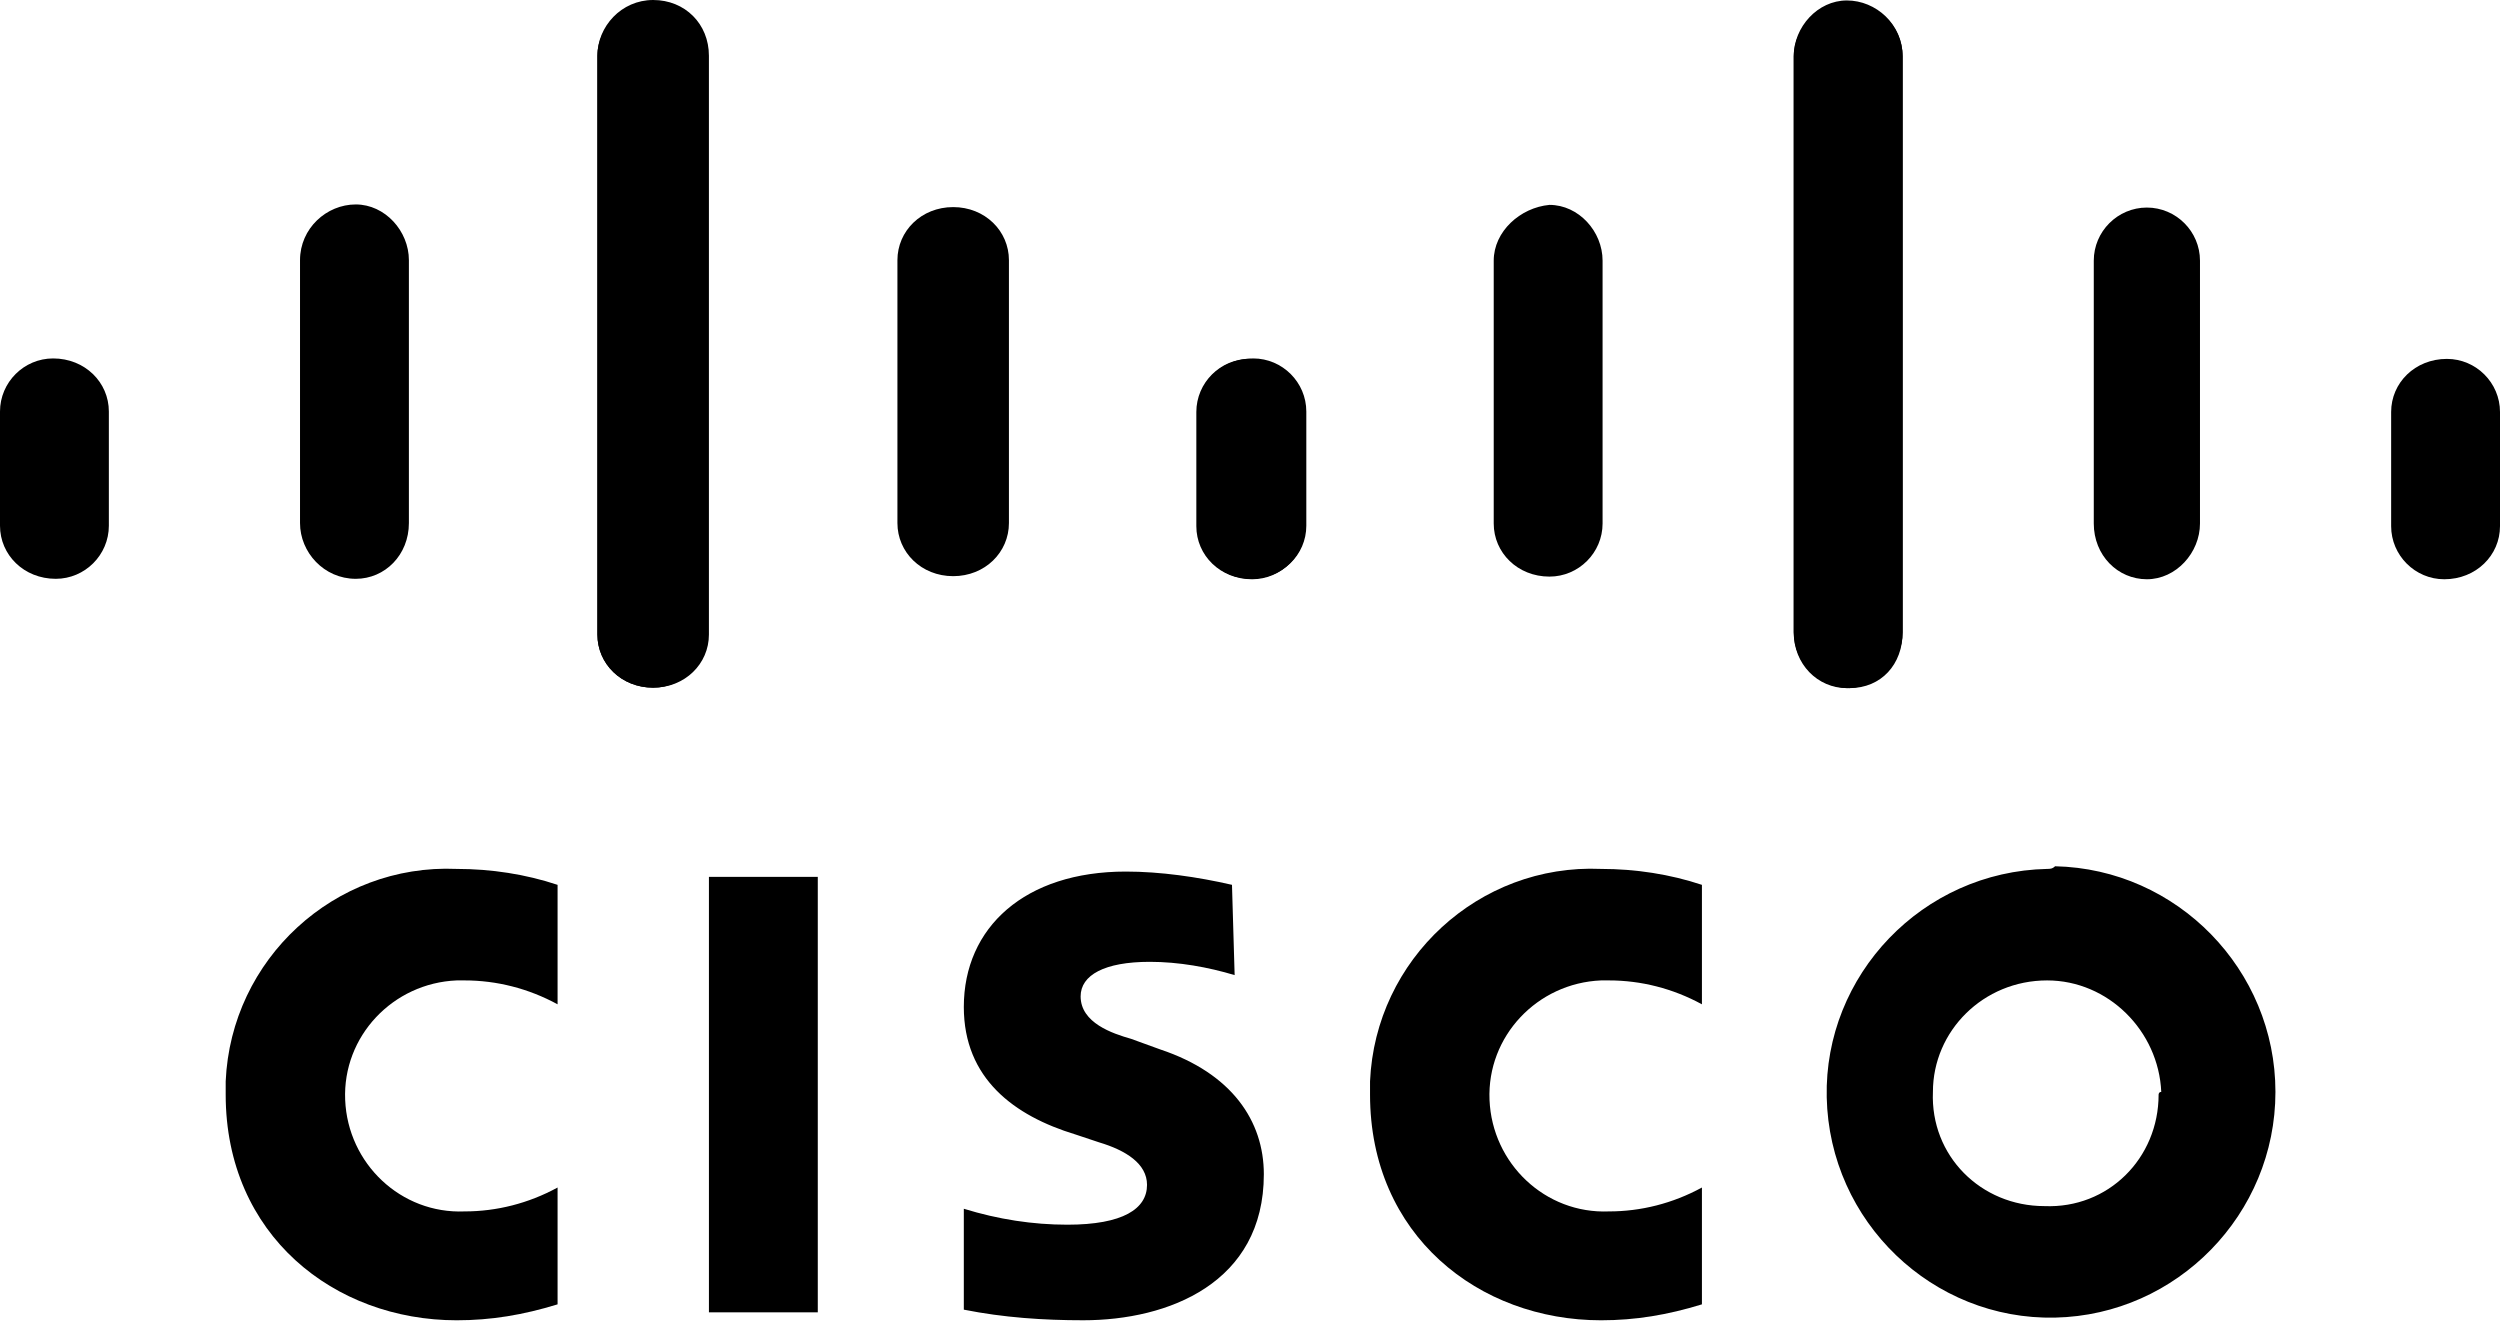 <svg width="131" height="70" viewBox="0 0 131 70" fill="none" xmlns="http://www.w3.org/2000/svg">
<path d="M64.556 46.365C62.747 45.948 60.799 45.67 58.991 45.67C53.704 45.67 50.504 48.592 50.504 52.765C50.504 56.522 53.147 58.47 56.347 59.444C56.764 59.583 57.182 59.722 57.599 59.861C58.991 60.278 60.104 60.974 60.104 62.087C60.104 63.339 58.851 64.174 55.93 64.174C54.121 64.174 52.312 63.896 50.504 63.339V68.626C52.591 69.043 54.678 69.182 56.764 69.182C61.217 69.182 66.225 67.235 66.225 61.53C66.225 58.748 64.556 56.244 60.799 54.991L59.269 54.435C58.295 54.157 56.625 53.6 56.625 52.209C56.625 51.096 57.877 50.4 60.243 50.4C61.773 50.4 63.303 50.678 64.695 51.096L64.556 46.365ZM113.111 57.357C113.111 60.696 110.468 63.339 107.129 63.2C103.79 63.2 101.146 60.556 101.285 57.217C101.285 54.017 103.929 51.374 107.268 51.374C110.468 51.374 113.111 54.017 113.25 57.217C113.111 57.217 113.111 57.357 113.111 57.357ZM107.268 45.531C100.729 45.67 95.581 51.096 95.72 57.496C95.859 64.035 101.285 69.182 107.685 69.043C114.085 68.904 119.233 63.617 119.233 57.217C119.233 50.818 114.085 45.531 107.685 45.392C107.546 45.531 107.407 45.531 107.268 45.531ZM42.852 68.765H37.148V45.948H42.852" fill="black"/>
<path d="M29.217 46.366C27.547 45.809 25.738 45.531 23.93 45.531C17.53 45.253 12.104 50.261 11.826 56.661C11.826 56.939 11.826 57.078 11.826 57.357C11.826 64.73 17.53 69.183 23.93 69.183C25.738 69.183 27.408 68.904 29.217 68.348V62.226C27.686 63.061 26.017 63.478 24.347 63.478C21.008 63.617 18.226 60.974 18.087 57.635C17.947 54.296 20.591 51.513 23.93 51.374C24.069 51.374 24.208 51.374 24.347 51.374C26.017 51.374 27.686 51.792 29.217 52.626" fill="black"/>
<path d="M89.181 46.366C87.511 45.809 85.703 45.531 83.894 45.531C77.494 45.253 72.068 50.261 71.79 56.661C71.79 56.939 71.79 57.078 71.79 57.357C71.79 64.73 77.494 69.183 83.894 69.183C85.703 69.183 87.372 68.904 89.181 68.348V62.226C87.651 63.061 85.981 63.478 84.311 63.478C80.972 63.617 78.19 60.974 78.051 57.635C77.912 54.296 80.555 51.513 83.894 51.374C84.033 51.374 84.172 51.374 84.311 51.374C85.981 51.374 87.651 51.792 89.181 52.626" fill="black"/>
<path d="M37.008 2.922C37.008 1.391 35.756 0.139 34.225 0.139C32.695 0.139 31.304 1.391 31.304 2.922V33.252C31.304 34.782 32.556 36.034 34.225 36.034C35.756 36.034 37.008 34.782 37.008 33.252V2.922ZM21.426 13.634C21.426 12.104 20.174 10.713 18.643 10.713C17.113 10.713 15.721 11.965 15.721 13.634V27.408C15.721 28.939 16.974 30.33 18.643 30.33C20.174 30.33 21.426 29.078 21.426 27.408V13.634ZM5.704 21.565C5.704 20.034 4.452 18.782 2.783 18.782C1.252 18.782 0 20.034 0 21.565V27.547C0 29.078 1.252 30.33 2.922 30.33C4.452 30.33 5.704 29.078 5.704 27.547" fill="black"/>
<path d="M31.303 2.922C31.303 1.391 32.556 0 34.225 0C35.895 0 37.147 1.252 37.147 2.922V33.252C37.147 34.782 35.895 36.034 34.225 36.034C32.556 36.034 31.303 34.782 31.303 33.252V2.922ZM47.025 13.634C47.025 12.104 48.277 10.852 49.947 10.852C51.616 10.852 52.868 12.104 52.868 13.634V27.408C52.868 28.939 51.616 30.191 49.947 30.191C48.277 30.191 47.025 28.939 47.025 27.408V13.634ZM62.746 21.565C62.746 20.034 63.998 18.782 65.668 18.782C67.198 18.782 68.451 20.034 68.451 21.565V27.547C68.451 29.078 67.198 30.33 65.529 30.33C63.998 30.33 62.746 29.078 62.746 27.547" fill="black"/>
<path d="M93.992 2.945C93.992 1.415 95.245 0.024 96.775 0.024C98.305 0.024 99.697 1.276 99.697 2.945V33.136C99.697 34.666 98.444 36.058 96.775 36.058C95.245 36.058 93.992 34.806 93.992 33.136V2.945ZM109.714 13.658C109.714 12.128 110.966 10.876 112.496 10.876C114.027 10.876 115.279 12.128 115.279 13.658V27.432C115.279 28.962 114.027 30.353 112.496 30.353C110.966 30.353 109.714 29.101 109.714 27.432V13.658ZM125.296 21.588C125.296 20.058 126.548 18.806 128.218 18.806C129.748 18.806 131 20.058 131 21.588V27.571C131 29.101 129.748 30.353 128.079 30.353C126.548 30.353 125.296 29.101 125.296 27.571" fill="black"/>
<path d="M99.697 2.945C99.697 1.415 98.444 0.163 96.914 0.163C95.383 0.163 93.992 1.415 93.992 2.945V33.136C93.992 34.666 95.244 36.058 96.914 36.058C98.584 36.058 99.697 34.806 99.697 33.136V2.945ZM83.975 13.658C83.975 12.128 82.723 10.736 81.192 10.736C79.662 10.876 78.271 12.128 78.271 13.658V27.432C78.271 28.962 79.523 30.214 81.192 30.214C82.723 30.214 83.975 28.962 83.975 27.432V13.658ZM68.393 21.588C68.393 20.058 67.141 18.806 65.471 18.806C63.941 18.806 62.688 20.058 62.688 21.588V27.571C62.688 29.101 63.941 30.353 65.61 30.353C67.141 30.353 68.393 29.101 68.393 27.571" fill="black"/>
</svg>
